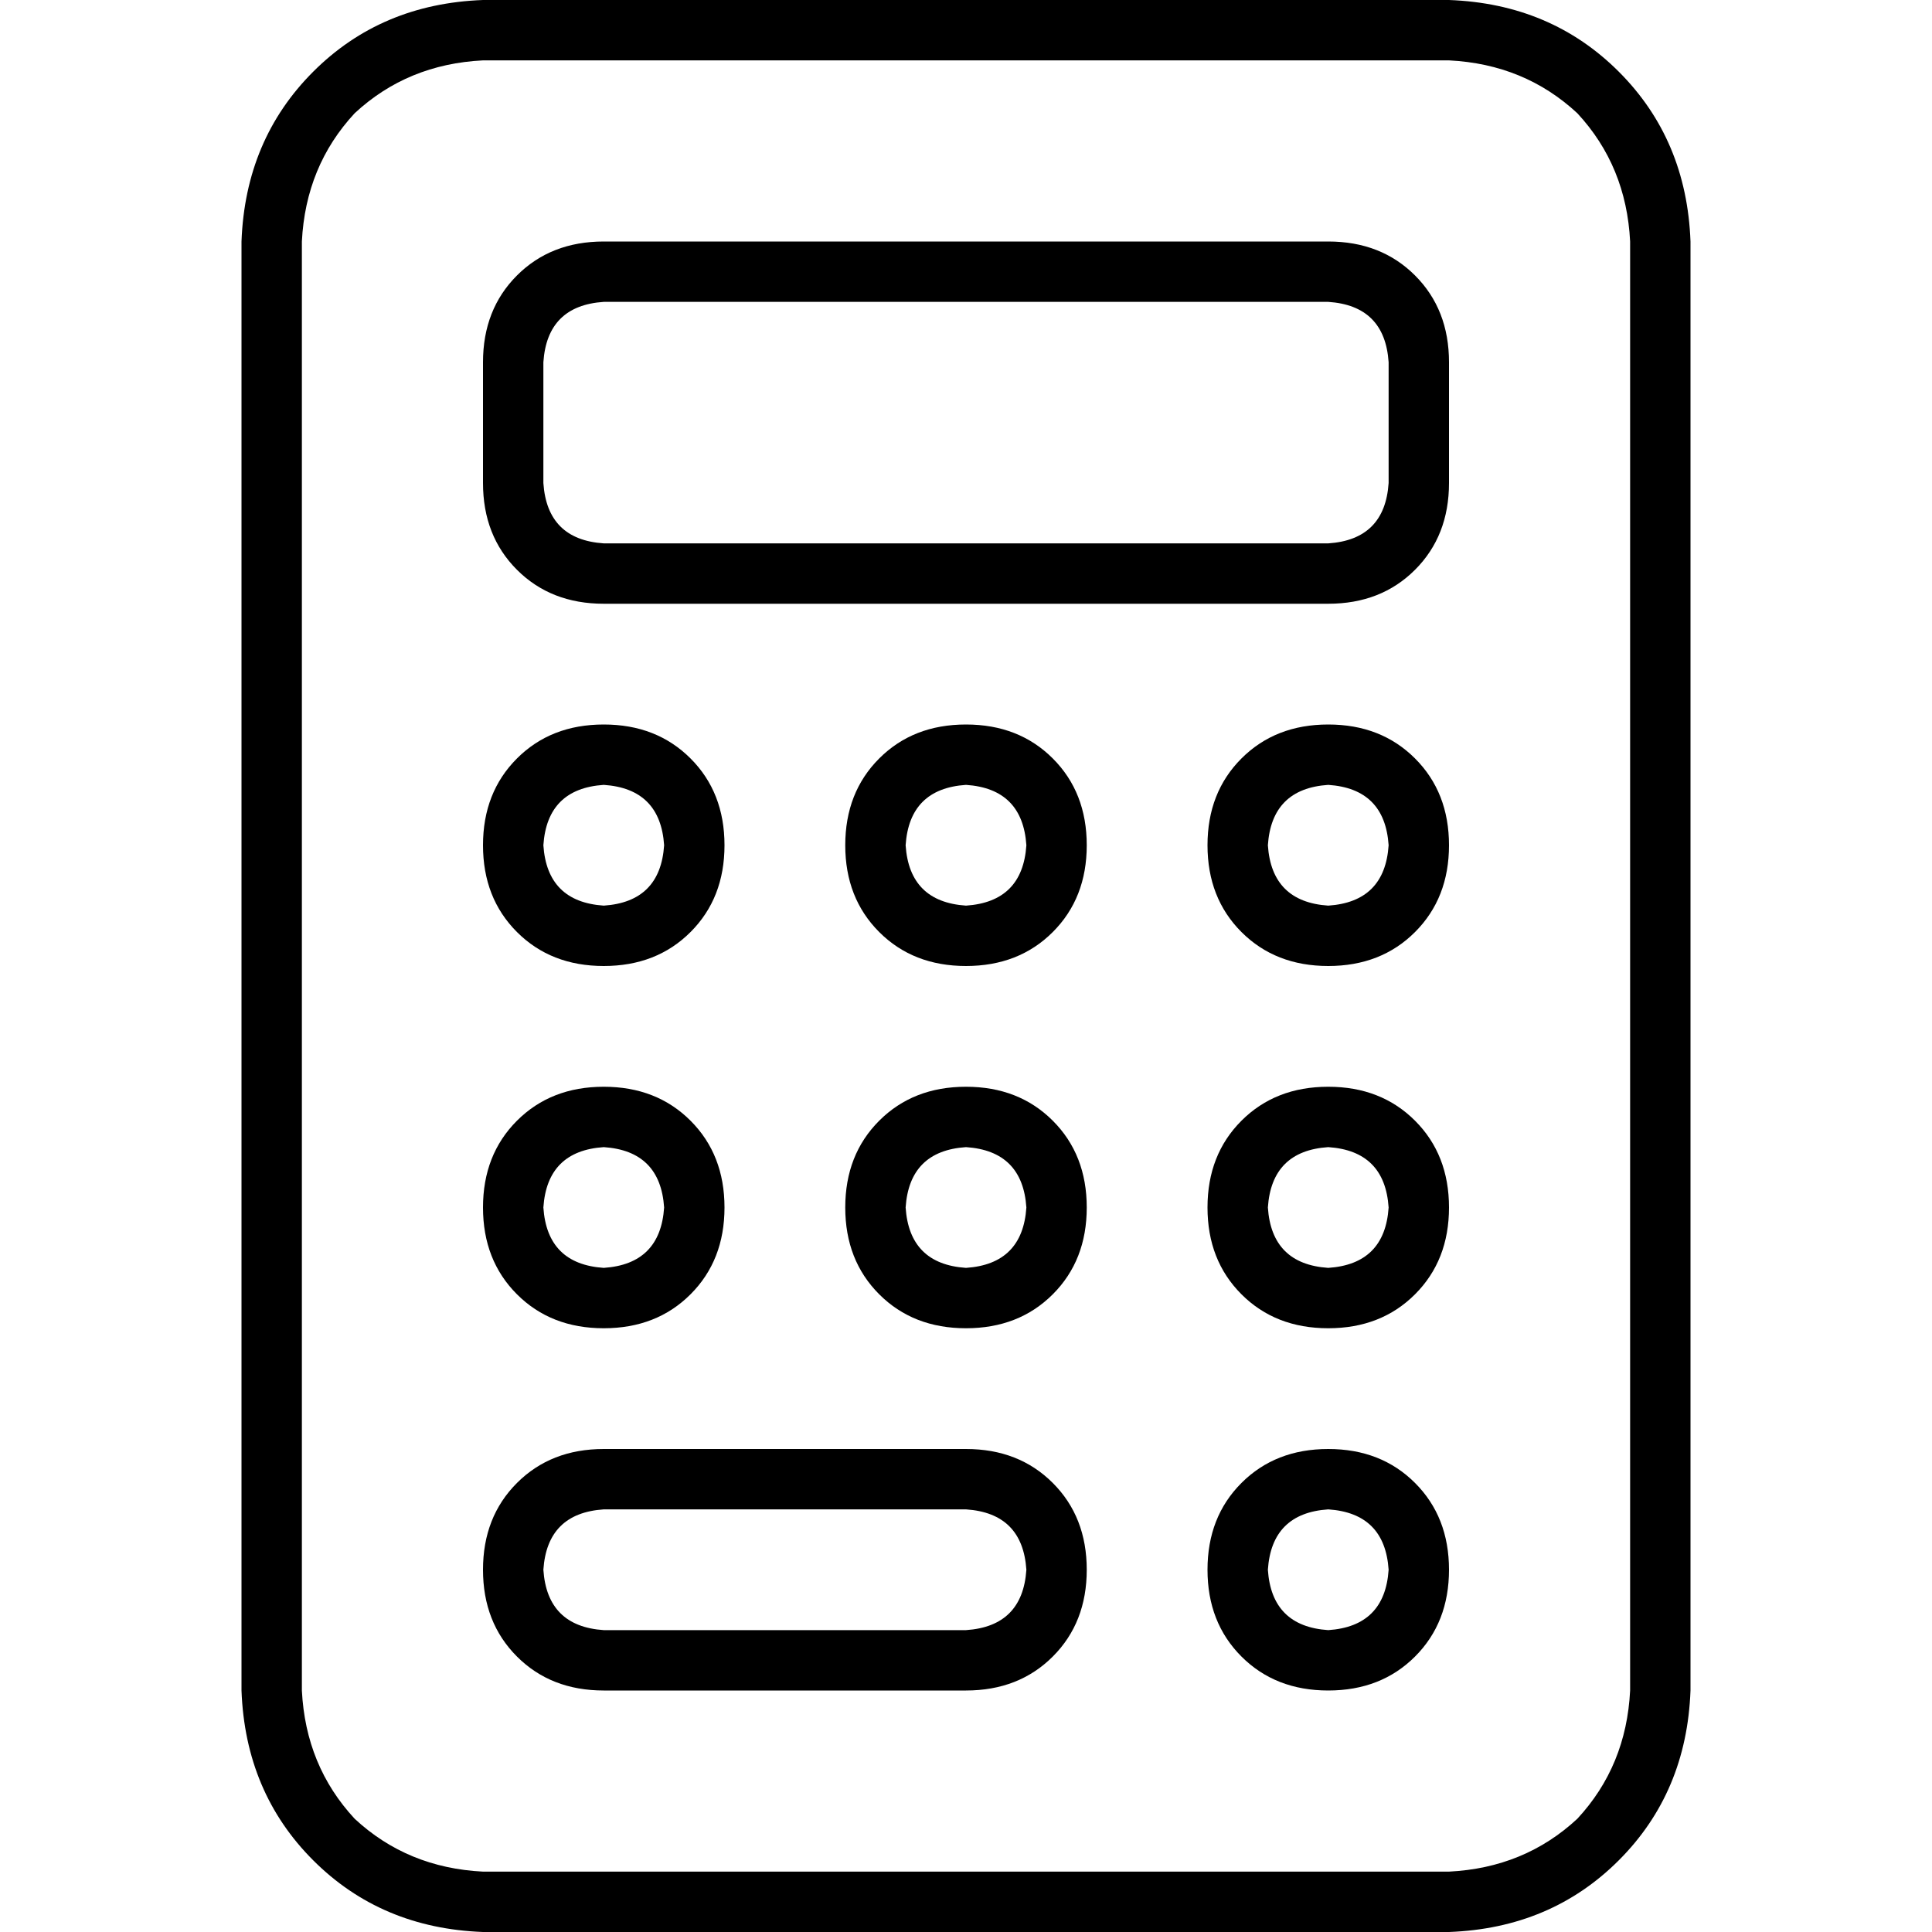 <svg xmlns="http://www.w3.org/2000/svg" viewBox="0 0 512 512">
  <path d="M 128 16 Q 108 17 94 30 L 94 30 L 94 30 Q 81 44 80 64 L 80 448 L 80 448 Q 81 468 94 482 Q 108 495 128 496 L 384 496 L 384 496 Q 404 495 418 482 Q 431 468 432 448 L 432 64 L 432 64 Q 431 44 418 30 Q 404 17 384 16 L 128 16 L 128 16 Z M 64 64 Q 65 37 83 19 L 83 19 L 83 19 Q 101 1 128 0 L 384 0 L 384 0 Q 411 1 429 19 Q 447 37 448 64 L 448 448 L 448 448 Q 447 475 429 493 Q 411 511 384 512 L 128 512 L 128 512 Q 101 511 83 493 Q 65 475 64 448 L 64 64 L 64 64 Z M 160 80 Q 145 81 144 96 L 144 128 L 144 128 Q 145 143 160 144 L 352 144 L 352 144 Q 367 143 368 128 L 368 96 L 368 96 Q 367 81 352 80 L 160 80 L 160 80 Z M 128 96 Q 128 82 137 73 L 137 73 L 137 73 Q 146 64 160 64 L 352 64 L 352 64 Q 366 64 375 73 Q 384 82 384 96 L 384 128 L 384 128 Q 384 142 375 151 Q 366 160 352 160 L 160 160 L 160 160 Q 146 160 137 151 Q 128 142 128 128 L 128 96 L 128 96 Z M 144 224 Q 145 239 160 240 Q 175 239 176 224 Q 175 209 160 208 Q 145 209 144 224 L 144 224 Z M 160 256 Q 146 256 137 247 L 137 247 L 137 247 Q 128 238 128 224 Q 128 210 137 201 Q 146 192 160 192 Q 174 192 183 201 Q 192 210 192 224 Q 192 238 183 247 Q 174 256 160 256 L 160 256 Z M 160 336 Q 175 335 176 320 Q 175 305 160 304 Q 145 305 144 320 Q 145 335 160 336 L 160 336 Z M 192 320 Q 192 334 183 343 L 183 343 L 183 343 Q 174 352 160 352 Q 146 352 137 343 Q 128 334 128 320 Q 128 306 137 297 Q 146 288 160 288 Q 174 288 183 297 Q 192 306 192 320 L 192 320 Z M 256 400 L 160 400 L 256 400 L 160 400 Q 145 401 144 416 Q 145 431 160 432 L 256 432 L 256 432 Q 271 431 272 416 Q 271 401 256 400 L 256 400 Z M 160 384 L 256 384 L 160 384 L 256 384 Q 270 384 279 393 Q 288 402 288 416 Q 288 430 279 439 Q 270 448 256 448 L 160 448 L 160 448 Q 146 448 137 439 Q 128 430 128 416 Q 128 402 137 393 Q 146 384 160 384 L 160 384 Z M 256 240 Q 271 239 272 224 Q 271 209 256 208 Q 241 209 240 224 Q 241 239 256 240 L 256 240 Z M 288 224 Q 288 238 279 247 L 279 247 L 279 247 Q 270 256 256 256 Q 242 256 233 247 Q 224 238 224 224 Q 224 210 233 201 Q 242 192 256 192 Q 270 192 279 201 Q 288 210 288 224 L 288 224 Z M 240 320 Q 241 335 256 336 Q 271 335 272 320 Q 271 305 256 304 Q 241 305 240 320 L 240 320 Z M 256 352 Q 242 352 233 343 L 233 343 L 233 343 Q 224 334 224 320 Q 224 306 233 297 Q 242 288 256 288 Q 270 288 279 297 Q 288 306 288 320 Q 288 334 279 343 Q 270 352 256 352 L 256 352 Z M 352 240 Q 367 239 368 224 Q 367 209 352 208 Q 337 209 336 224 Q 337 239 352 240 L 352 240 Z M 384 224 Q 384 238 375 247 L 375 247 L 375 247 Q 366 256 352 256 Q 338 256 329 247 Q 320 238 320 224 Q 320 210 329 201 Q 338 192 352 192 Q 366 192 375 201 Q 384 210 384 224 L 384 224 Z M 336 320 Q 337 335 352 336 Q 367 335 368 320 Q 367 305 352 304 Q 337 305 336 320 L 336 320 Z M 352 352 Q 338 352 329 343 L 329 343 L 329 343 Q 320 334 320 320 Q 320 306 329 297 Q 338 288 352 288 Q 366 288 375 297 Q 384 306 384 320 Q 384 334 375 343 Q 366 352 352 352 L 352 352 Z M 352 432 Q 367 431 368 416 Q 367 401 352 400 Q 337 401 336 416 Q 337 431 352 432 L 352 432 Z M 384 416 Q 384 430 375 439 L 375 439 L 375 439 Q 366 448 352 448 Q 338 448 329 439 Q 320 430 320 416 Q 320 402 329 393 Q 338 384 352 384 Q 366 384 375 393 Q 384 402 384 416 L 384 416 Z" />
</svg>